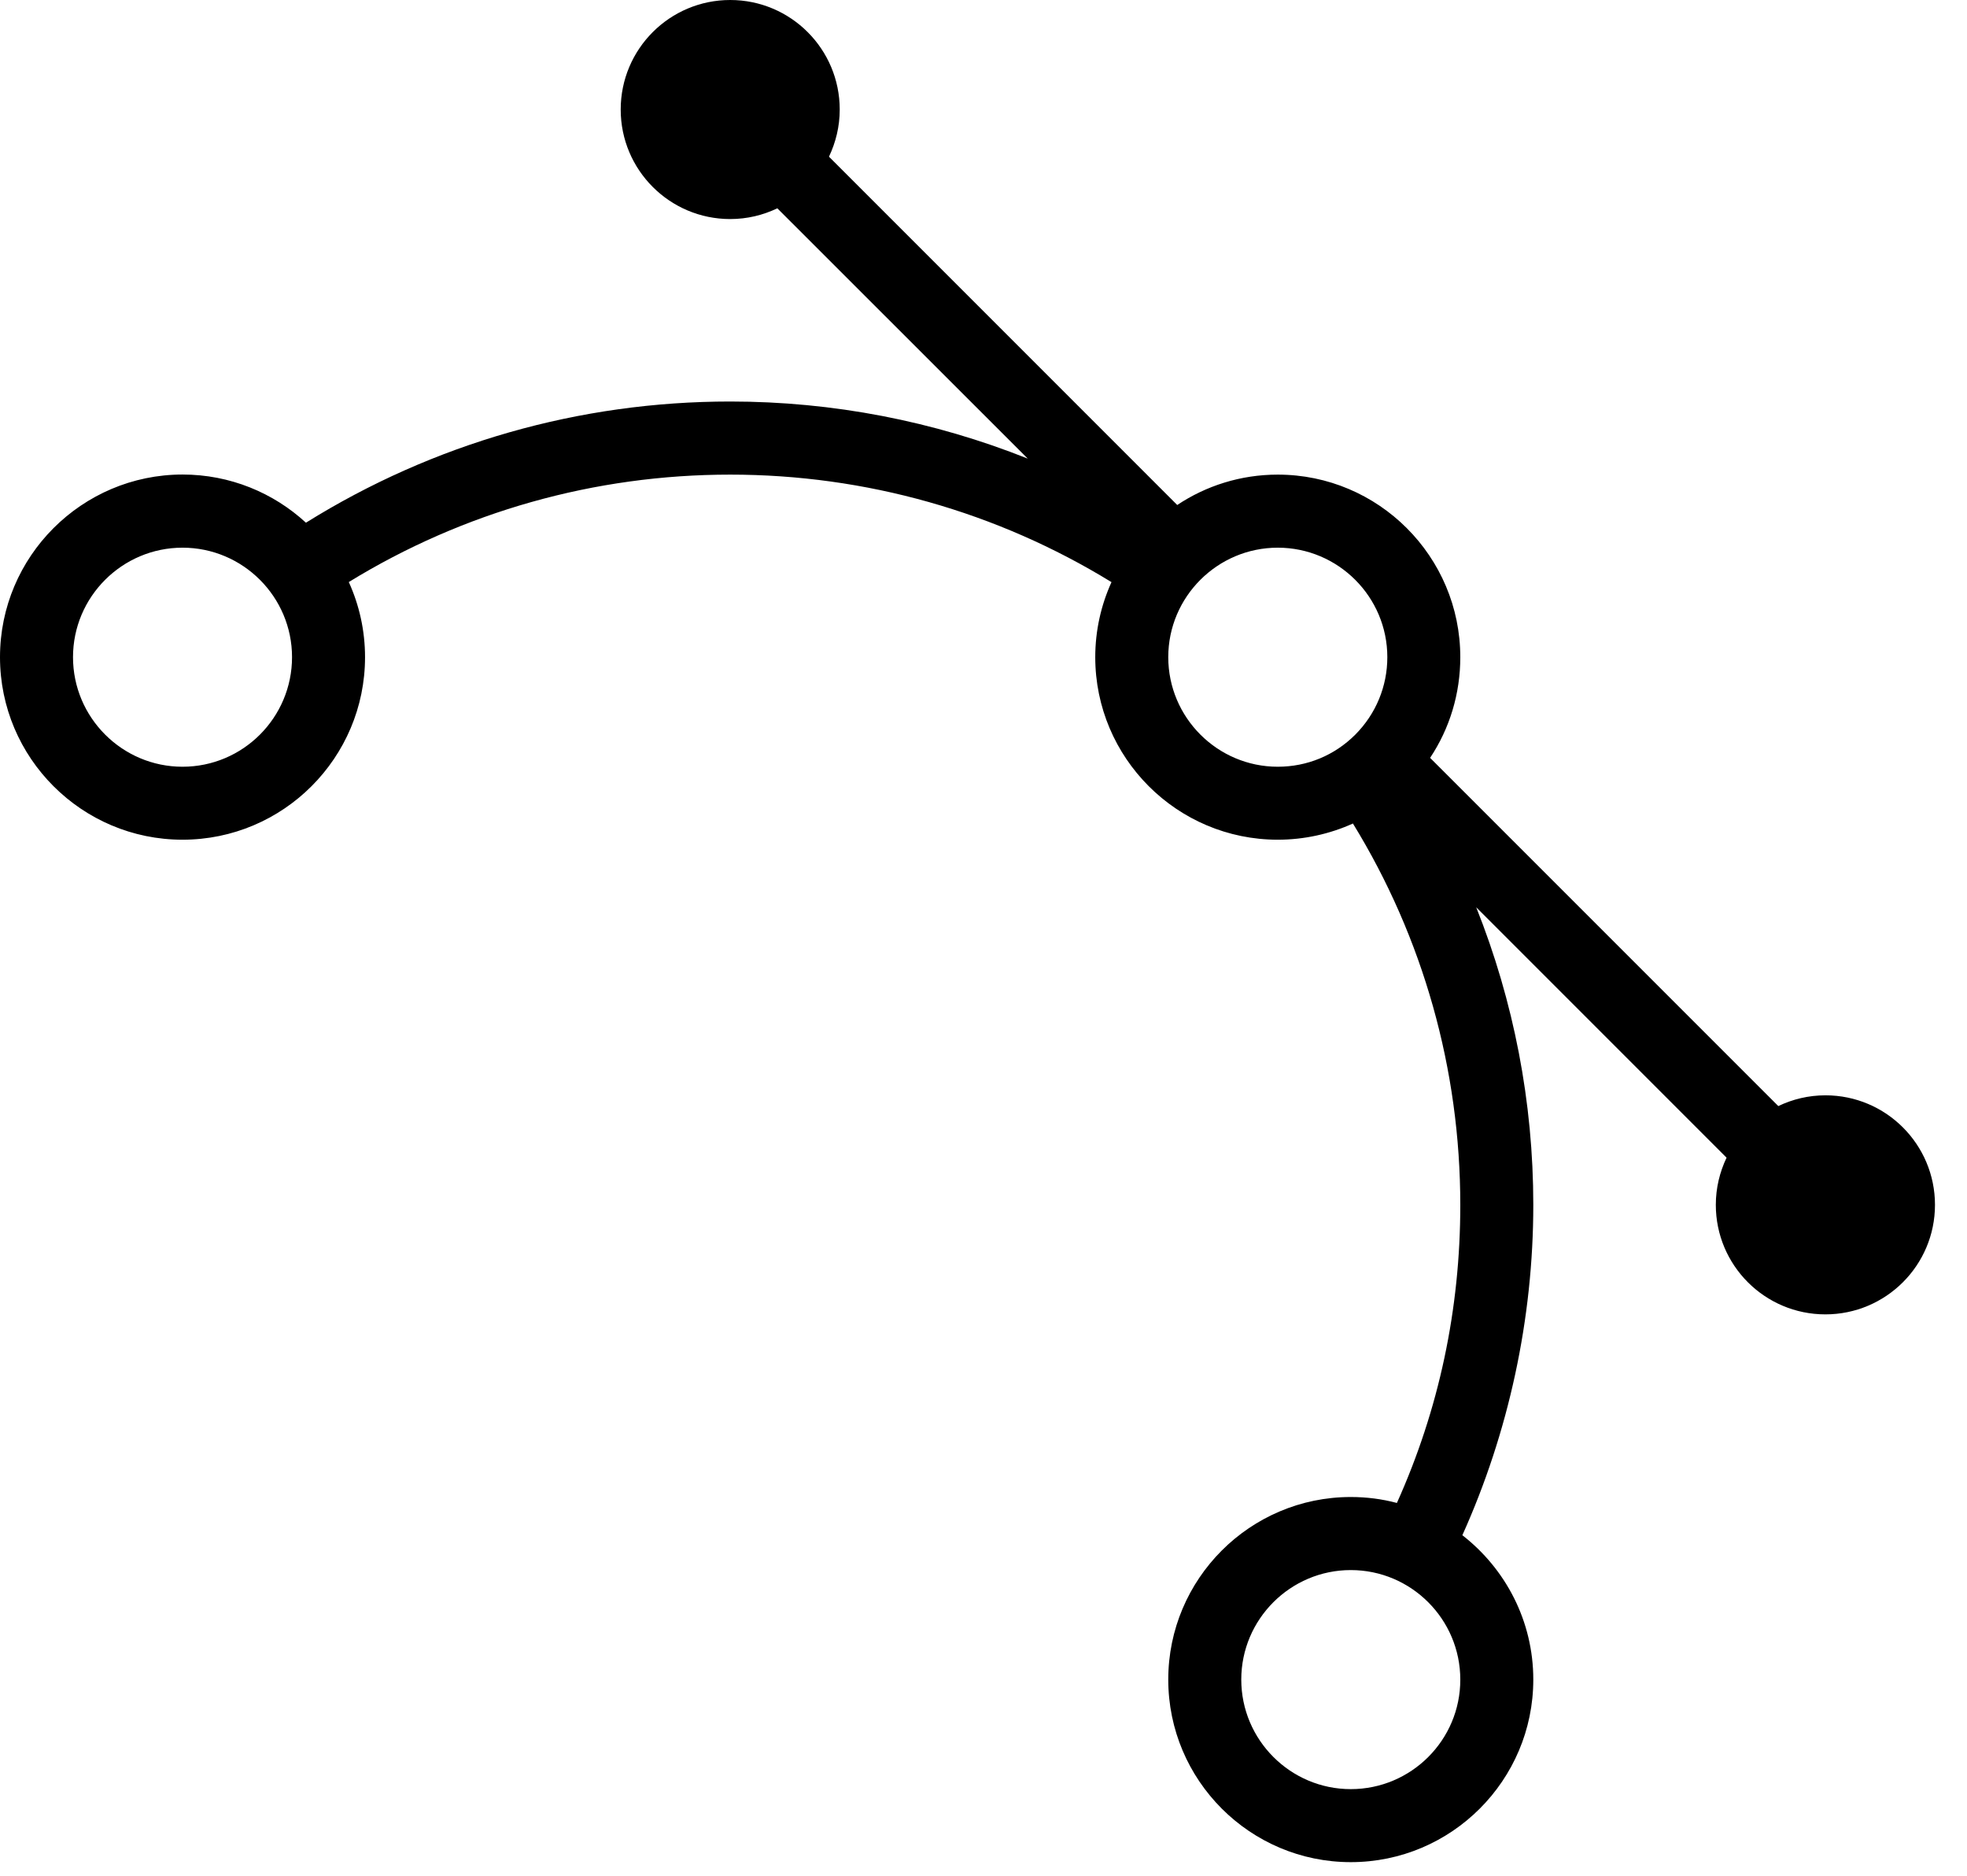 <?xml version="1.0" encoding="UTF-8" standalone="no"?>
<svg width="43px" height="41px" viewBox="0 0 43 41" version="1.1" xmlns="http://www.w3.org/2000/svg" xmlns:xlink="http://www.w3.org/1999/xlink" xmlns:sketch="http://www.bohemiancoding.com/sketch/ns">
    <!-- Generator: Sketch Beta 3.4 (15009) - http://www.bohemiancoding.com/sketch -->
    <title>il</title>
    <desc>Created with Sketch Beta.</desc>
    <defs></defs>
    <g id="Page-1" stroke="none" stroke-width="1" fill="none" fill-rule="evenodd" sketch:type="MSPage">
        <g id="Desktop-Copy" sketch:type="MSArtboardGroup" transform="translate(-1164, -635)" fill-opacity="1.0" fill="#000000">
            <g id="Group-Copy-3-+-Page-1" sketch:type="MSLayerGroup" transform="translate(884, 472)">
                <path d="M319.906,186.941 C319.536,186.941 319.189,187.026 318.875,187.176 L311.263,179.565 C311.693,178.919 311.923,178.16 311.923,177.364 C311.923,175.164 310.134,173.374 307.933,173.374 C307.12,173.374 306.364,173.619 305.735,174.038 L298.122,166.425 C298.271,166.111 298.357,165.764 298.357,165.394 C298.357,164.072 297.285,163 295.963,163 C294.641,163 293.569,164.072 293.569,165.394 C293.569,166.716 294.641,167.788 295.963,167.788 C296.332,167.788 296.68,167.703 296.993,167.553 L302.467,173.024 C300.411,172.204 298.21,171.776 295.963,171.776 C292.666,171.776 289.471,172.691 286.688,174.425 C285.978,173.771 285.028,173.372 283.99,173.372 C281.789,173.374 280,175.164 280,177.364 C280,179.565 281.789,181.354 283.99,181.354 C286.191,181.354 287.98,179.565 287.98,177.364 C287.98,176.78 287.853,176.224 287.625,175.722 C290.129,174.185 293.001,173.374 295.963,173.374 C298.922,173.374 301.794,174.187 304.298,175.724 C304.07,176.226 303.943,176.782 303.943,177.364 C303.943,179.565 305.732,181.354 307.933,181.354 C308.508,181.354 309.067,181.23 309.576,181 C311.113,183.504 311.923,186.375 311.923,189.338 C311.923,191.616 311.458,193.805 310.537,195.851 C310.215,195.765 309.877,195.721 309.529,195.721 C307.328,195.721 305.539,197.511 305.539,199.711 C305.539,201.912 307.328,203.702 309.529,203.702 C311.73,203.702 313.519,201.912 313.519,199.711 C313.519,198.429 312.91,197.288 311.968,196.556 C312.983,194.302 313.519,191.824 313.519,189.335 C313.519,187.088 313.091,184.887 312.271,182.831 L317.744,188.304 C317.595,188.618 317.509,188.965 317.509,189.335 C317.509,190.657 318.581,191.729 319.904,191.729 C321.225,191.729 322.3,190.659 322.3,189.335 C322.3,188.013 321.228,186.941 319.906,186.941 L319.906,186.941 Z M283.99,179.759 C282.671,179.759 281.596,178.684 281.596,177.364 C281.596,176.045 282.671,174.971 283.99,174.971 C285.31,174.971 286.384,176.045 286.384,177.364 C286.384,178.684 285.312,179.759 283.99,179.759 L283.99,179.759 Z M309.529,202.106 C308.21,202.106 307.135,201.031 307.135,199.711 C307.135,198.392 308.21,197.318 309.529,197.318 C310.849,197.318 311.923,198.392 311.923,199.711 C311.926,201.031 310.851,202.106 309.529,202.106 L309.529,202.106 Z M305.539,177.364 C305.539,176.045 306.614,174.971 307.933,174.971 C309.253,174.971 310.328,176.045 310.328,177.364 C310.328,178.004 310.077,178.606 309.627,179.058 C309.174,179.511 308.575,179.759 307.933,179.759 C306.614,179.759 305.539,178.684 305.539,177.364 L305.539,177.364 Z" id="il" sketch:type="MSShapeGroup"></path>
            </g>
        </g>
    </g>
</svg>